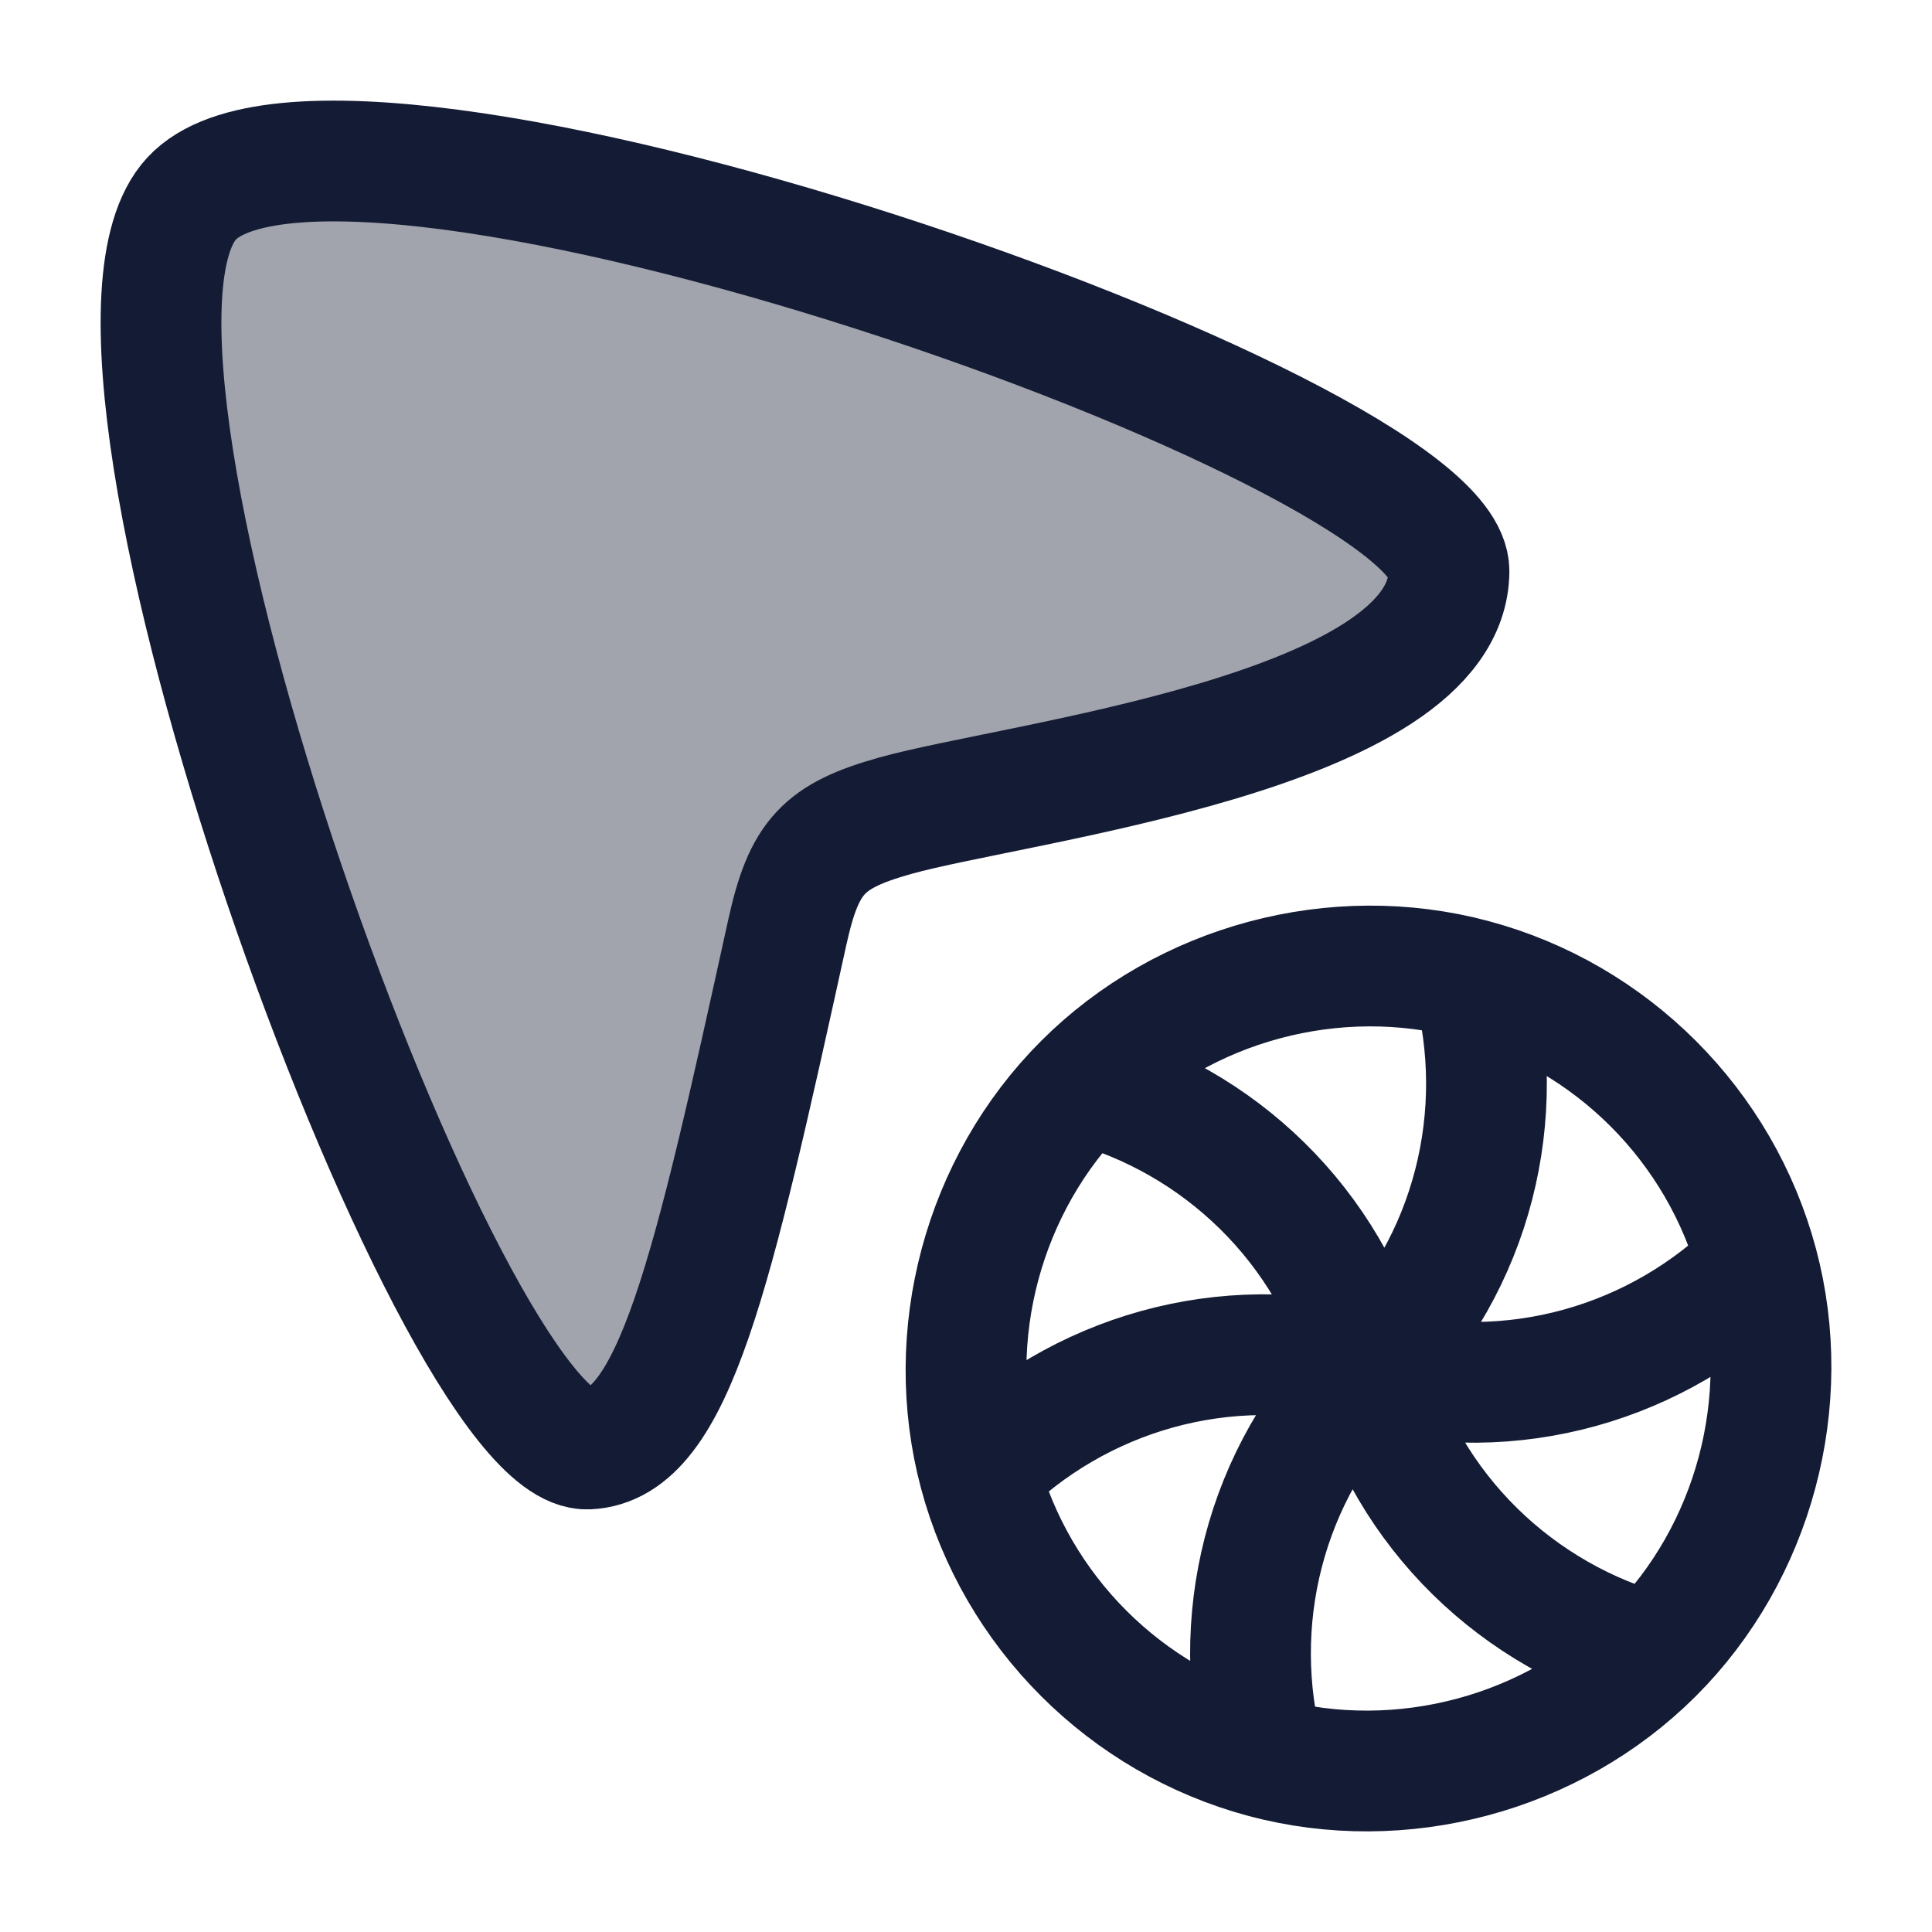 <svg width="24" height="24" viewBox="0 0 24 24" fill="none" xmlns="http://www.w3.org/2000/svg">
<path d="M17 17C16.521 15.211 15.131 13.91 13.463 13.462M17 17C18.31 15.691 18.741 13.835 18.296 12.166M17 17C18.789 17.48 20.611 16.926 21.834 15.705M17 17C17.479 18.789 18.869 20.09 20.537 20.539M17 17C15.69 18.31 15.258 20.165 15.704 21.834M17 17C15.211 16.521 13.389 17.074 12.166 18.296M13.463 13.462C12.21 14.714 11.71 16.589 12.166 18.296M13.463 13.462C14.715 12.21 16.59 11.71 18.296 12.166M18.296 12.166C20.018 12.626 21.374 13.983 21.834 15.705M21.834 15.705C22.29 17.411 21.79 19.287 20.537 20.539M20.537 20.539C19.285 21.79 17.41 22.29 15.704 21.834M15.704 21.834C13.982 21.374 12.626 20.017 12.166 18.296" stroke="#141B34" stroke-width="1.5" stroke-linecap="round"/>
<path opacity="0.4" d="M2.381 2.466C4.215 0.49 18.011 5.329 18 7.096C17.987 9.099 12.612 9.715 11.122 10.133C10.226 10.384 9.987 10.642 9.78 11.582C8.844 15.836 8.375 17.952 7.304 18C5.598 18.075 0.591 4.393 2.381 2.466Z" fill="#141B34"/>
<path d="M2.381 2.466C4.215 0.49 18.011 5.329 18 7.096C17.987 9.099 12.612 9.715 11.122 10.133C10.226 10.384 9.987 10.642 9.78 11.582C8.844 15.836 8.375 17.952 7.304 18C5.598 18.075 0.591 4.393 2.381 2.466Z" stroke="#141B34" stroke-width="1.5"/>
</svg>
